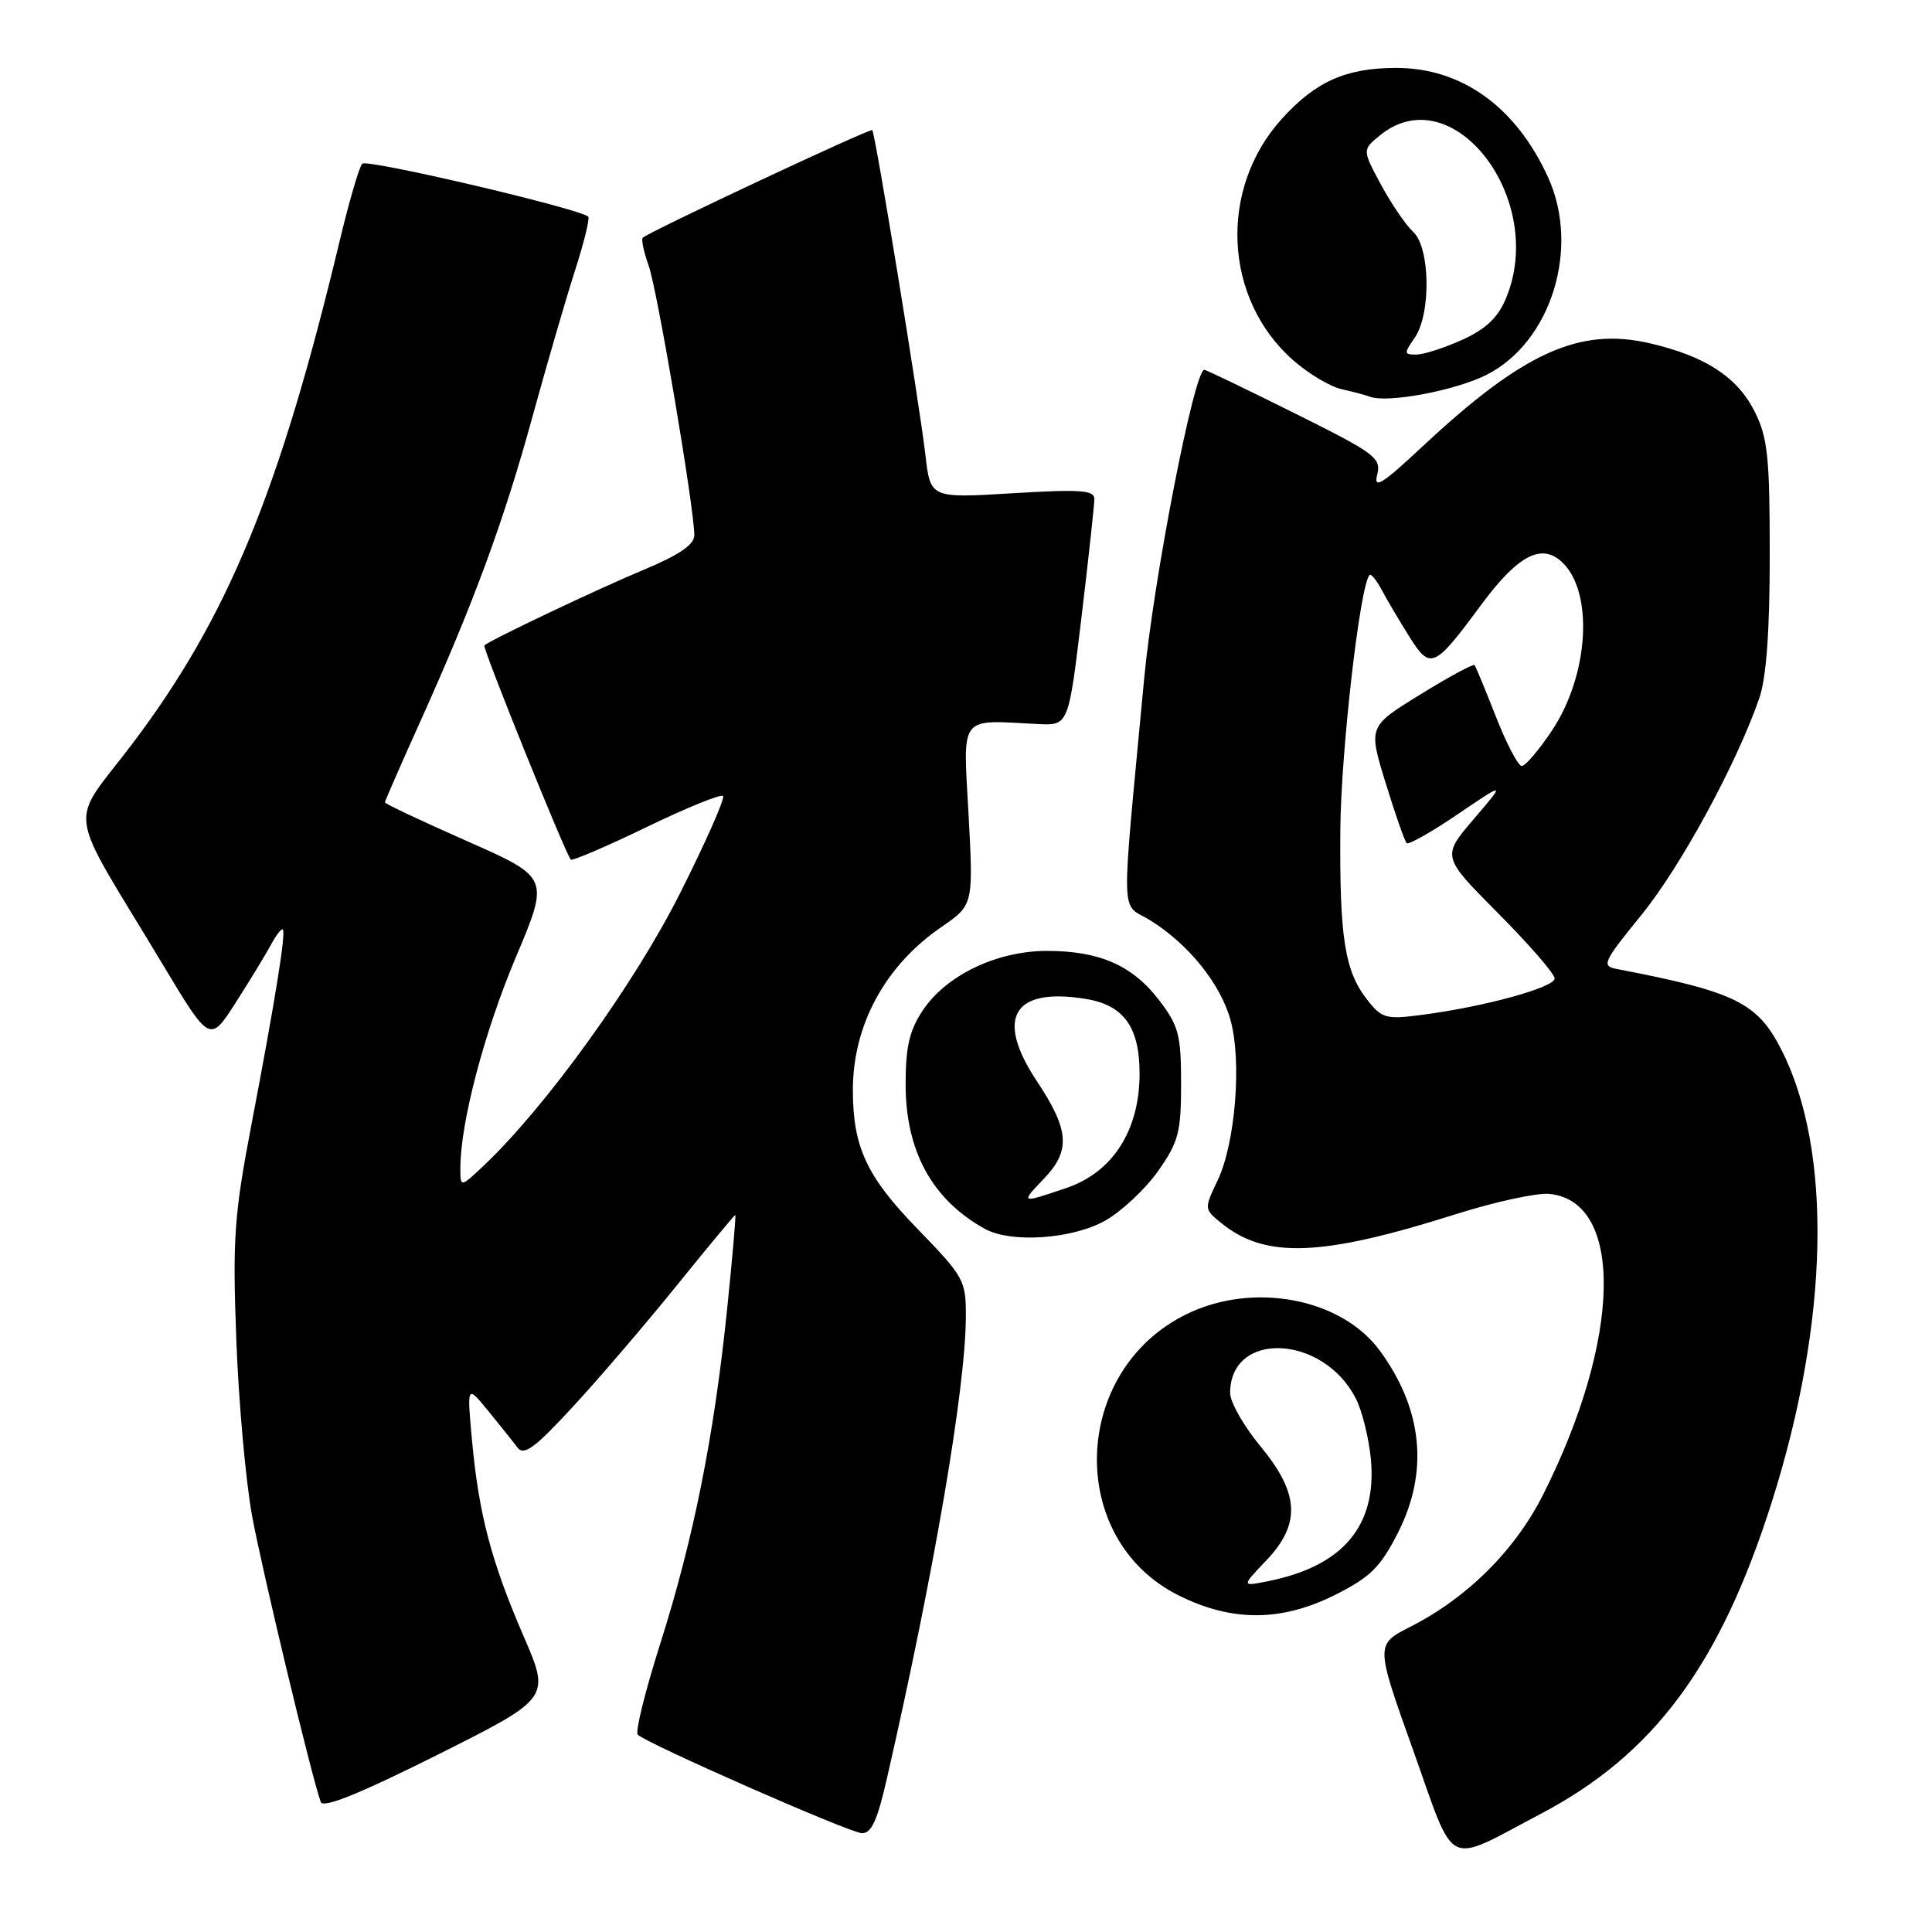 <?xml version="1.0" encoding="UTF-8" standalone="no"?>
<!DOCTYPE svg PUBLIC "-//W3C//DTD SVG 1.1//EN" "http://www.w3.org/Graphics/SVG/1.1/DTD/svg11.dtd" >
<svg xmlns="http://www.w3.org/2000/svg" xmlns:xlink="http://www.w3.org/1999/xlink" version="1.1" viewBox="0 0 256 256">
 <g >
 <path fill="currentColor"
d=" M 204.11 240.37 C 219.15 232.47 227.90 220.67 234.78 199.00 C 242.37 175.08 242.85 152.42 236.03 139.07 C 232.86 132.85 229.93 131.41 214.26 128.40 C 212.17 128.00 212.38 127.53 217.50 121.23 C 222.70 114.84 230.11 101.21 233.12 92.50 C 234.05 89.79 234.50 83.66 234.50 73.50 C 234.50 60.49 234.23 57.97 232.50 54.53 C 230.20 49.95 225.96 47.19 218.62 45.49 C 209.26 43.31 201.79 46.71 188.38 59.26 C 183.14 64.16 181.99 64.87 182.48 62.92 C 183.05 60.67 182.26 60.09 171.53 54.75 C 165.18 51.59 159.80 49.00 159.58 49.00 C 158.24 49.00 152.84 76.78 151.60 90.00 C 148.51 122.99 148.42 119.48 152.38 121.93 C 157.49 125.09 161.76 130.39 163.07 135.24 C 164.56 140.71 163.68 151.52 161.34 156.41 C 159.54 160.19 159.54 160.21 161.86 162.09 C 167.69 166.81 175.14 166.52 192.92 160.88 C 198.10 159.24 203.68 158.03 205.32 158.20 C 215.22 159.20 214.84 177.46 204.49 198.01 C 200.77 205.41 194.43 211.72 186.87 215.56 C 182.25 217.91 182.25 217.91 187.24 231.89 C 192.96 247.93 191.31 247.10 204.11 240.37 Z  M 117.50 235.75 C 123.79 208.26 127.95 183.94 127.98 174.48 C 128.00 169.65 127.75 169.20 121.58 162.84 C 114.84 155.91 113.02 151.99 113.01 144.49 C 112.99 135.87 117.25 127.99 124.69 122.87 C 128.98 119.92 128.98 119.92 128.34 107.96 C 127.61 94.54 126.96 95.40 137.54 95.94 C 141.58 96.14 141.58 96.14 143.30 81.82 C 144.24 73.95 145.01 66.87 145.01 66.10 C 145.00 64.94 143.10 64.82 134.14 65.36 C 123.28 66.02 123.28 66.02 122.62 60.26 C 121.82 53.38 115.98 17.64 115.58 17.24 C 115.30 16.97 85.93 30.74 85.17 31.50 C 84.95 31.72 85.30 33.38 85.95 35.20 C 87.10 38.39 92.00 67.36 92.00 70.93 C 92.00 72.17 89.97 73.55 85.25 75.52 C 79.20 78.04 65.00 84.78 64.18 85.52 C 63.88 85.79 74.85 112.95 75.63 113.90 C 75.81 114.11 80.31 112.19 85.62 109.62 C 90.93 107.05 95.52 105.18 95.81 105.47 C 96.09 105.76 93.52 111.59 90.08 118.42 C 84.05 130.40 72.31 146.68 64.11 154.44 C 61.00 157.37 61.00 157.37 61.00 154.78 C 61.00 148.79 64.15 136.81 68.33 126.89 C 72.81 116.28 72.81 116.28 61.90 111.46 C 55.91 108.81 51.00 106.50 51.00 106.32 C 51.00 106.15 53.08 101.40 55.62 95.76 C 62.73 80.00 66.80 68.95 70.57 55.16 C 72.48 48.22 75.01 39.51 76.21 35.79 C 77.40 32.08 78.18 28.89 77.94 28.70 C 76.48 27.56 48.59 21.03 47.99 21.69 C 47.59 22.14 46.24 26.77 44.99 32.00 C 37.05 65.13 30.17 81.81 17.60 98.47 C 9.03 109.83 8.52 106.08 21.56 127.79 C 27.81 138.20 27.81 138.20 31.25 132.82 C 33.15 129.86 35.25 126.40 35.93 125.13 C 36.61 123.87 37.31 122.98 37.48 123.16 C 37.90 123.61 36.49 132.40 33.32 149.00 C 31.02 161.05 30.81 164.11 31.31 177.50 C 31.62 185.75 32.56 196.28 33.41 200.90 C 34.77 208.25 41.25 235.29 42.50 238.77 C 42.81 239.64 47.62 237.70 57.95 232.53 C 72.94 225.02 72.94 225.02 69.36 216.76 C 65.09 206.88 63.45 200.66 62.54 190.84 C 61.87 183.50 61.87 183.50 64.68 186.94 C 66.23 188.83 67.98 191.02 68.56 191.80 C 69.42 192.94 70.85 191.89 75.95 186.36 C 79.43 182.59 85.63 175.34 89.74 170.25 C 93.85 165.16 97.31 161.00 97.43 161.00 C 97.54 161.00 97.04 166.74 96.32 173.75 C 94.58 190.48 91.89 203.92 87.47 217.85 C 85.49 224.09 84.15 229.49 84.50 229.85 C 85.63 231.00 112.44 242.80 114.17 242.90 C 115.45 242.98 116.23 241.29 117.50 235.75 Z  M 177.07 211.25 C 181.61 208.95 182.95 207.61 185.25 203.07 C 189.35 194.98 188.51 186.69 182.81 178.94 C 177.72 172.03 166.13 169.82 157.31 174.09 C 141.90 181.55 141.22 203.95 156.18 211.40 C 163.29 214.95 169.87 214.90 177.07 211.25 Z  M 146.46 161.73 C 148.64 160.49 151.79 157.54 153.46 155.16 C 156.17 151.30 156.50 150.04 156.50 143.59 C 156.50 137.15 156.18 135.93 153.62 132.57 C 150.08 127.93 145.71 126.00 138.74 126.00 C 132.08 126.00 125.37 129.22 122.26 133.90 C 120.50 136.54 120.00 138.72 120.00 143.69 C 120.00 152.54 123.53 158.98 130.50 162.83 C 133.97 164.75 142.11 164.19 146.46 161.73 Z  M 196.97 49.67 C 205.53 45.35 209.41 32.89 205.13 23.50 C 200.88 14.17 193.70 9.00 185.01 9.00 C 178.34 9.00 174.31 10.80 169.82 15.78 C 161.43 25.07 162.14 39.64 171.36 47.74 C 173.38 49.52 176.27 51.24 177.77 51.57 C 179.27 51.90 180.95 52.35 181.50 52.56 C 183.82 53.45 192.83 51.76 196.97 49.67 Z  M 181.16 132.47 C 178.19 128.69 177.49 124.28 177.60 110.00 C 177.68 99.55 180.21 77.45 181.48 76.19 C 181.67 75.99 182.40 76.88 183.08 78.16 C 183.76 79.45 185.40 82.22 186.72 84.32 C 189.53 88.81 190.02 88.60 196.22 80.20 C 201.07 73.64 204.18 71.95 206.90 74.41 C 211.21 78.31 210.58 89.41 205.63 96.82 C 203.91 99.40 202.12 101.50 201.64 101.50 C 201.17 101.50 199.64 98.58 198.23 95.00 C 196.83 91.42 195.55 88.33 195.39 88.13 C 195.23 87.93 191.99 89.68 188.20 92.02 C 181.30 96.27 181.30 96.27 183.61 103.77 C 184.88 107.89 186.13 111.47 186.39 111.72 C 186.64 111.97 189.69 110.25 193.17 107.88 C 199.50 103.59 199.50 103.59 195.27 108.54 C 191.04 113.50 191.04 113.50 198.52 121.02 C 202.63 125.16 206.00 129.04 206.00 129.65 C 206.00 130.84 196.66 133.41 188.38 134.48 C 183.64 135.10 183.11 134.95 181.16 132.47 Z  M 167.75 206.81 C 172.40 201.94 172.20 197.91 167.00 191.62 C 164.80 188.96 163.00 185.79 163.00 184.58 C 163.00 176.30 175.26 176.80 179.63 185.26 C 180.48 186.89 181.38 190.54 181.65 193.36 C 182.47 202.19 177.94 207.54 168.00 209.52 C 164.50 210.22 164.50 210.22 167.75 206.81 Z  M 138.31 156.20 C 141.89 152.46 141.70 149.76 137.41 143.29 C 131.83 134.89 134.21 130.81 143.80 132.35 C 148.90 133.16 151.00 136.06 151.00 142.27 C 151.00 149.76 147.45 155.32 141.34 157.40 C 135.21 159.49 135.17 159.47 138.31 156.20 Z  M 187.44 44.78 C 189.64 41.64 189.52 32.79 187.25 30.72 C 186.29 29.84 184.38 27.04 183.00 24.49 C 180.50 19.85 180.50 19.85 182.86 17.93 C 192.46 10.09 205.04 26.40 199.54 39.56 C 198.49 42.08 196.87 43.61 193.79 45.01 C 191.43 46.08 188.69 46.97 187.69 46.98 C 186.03 47.00 186.01 46.83 187.44 44.78 Z "/>
</g>
</svg>